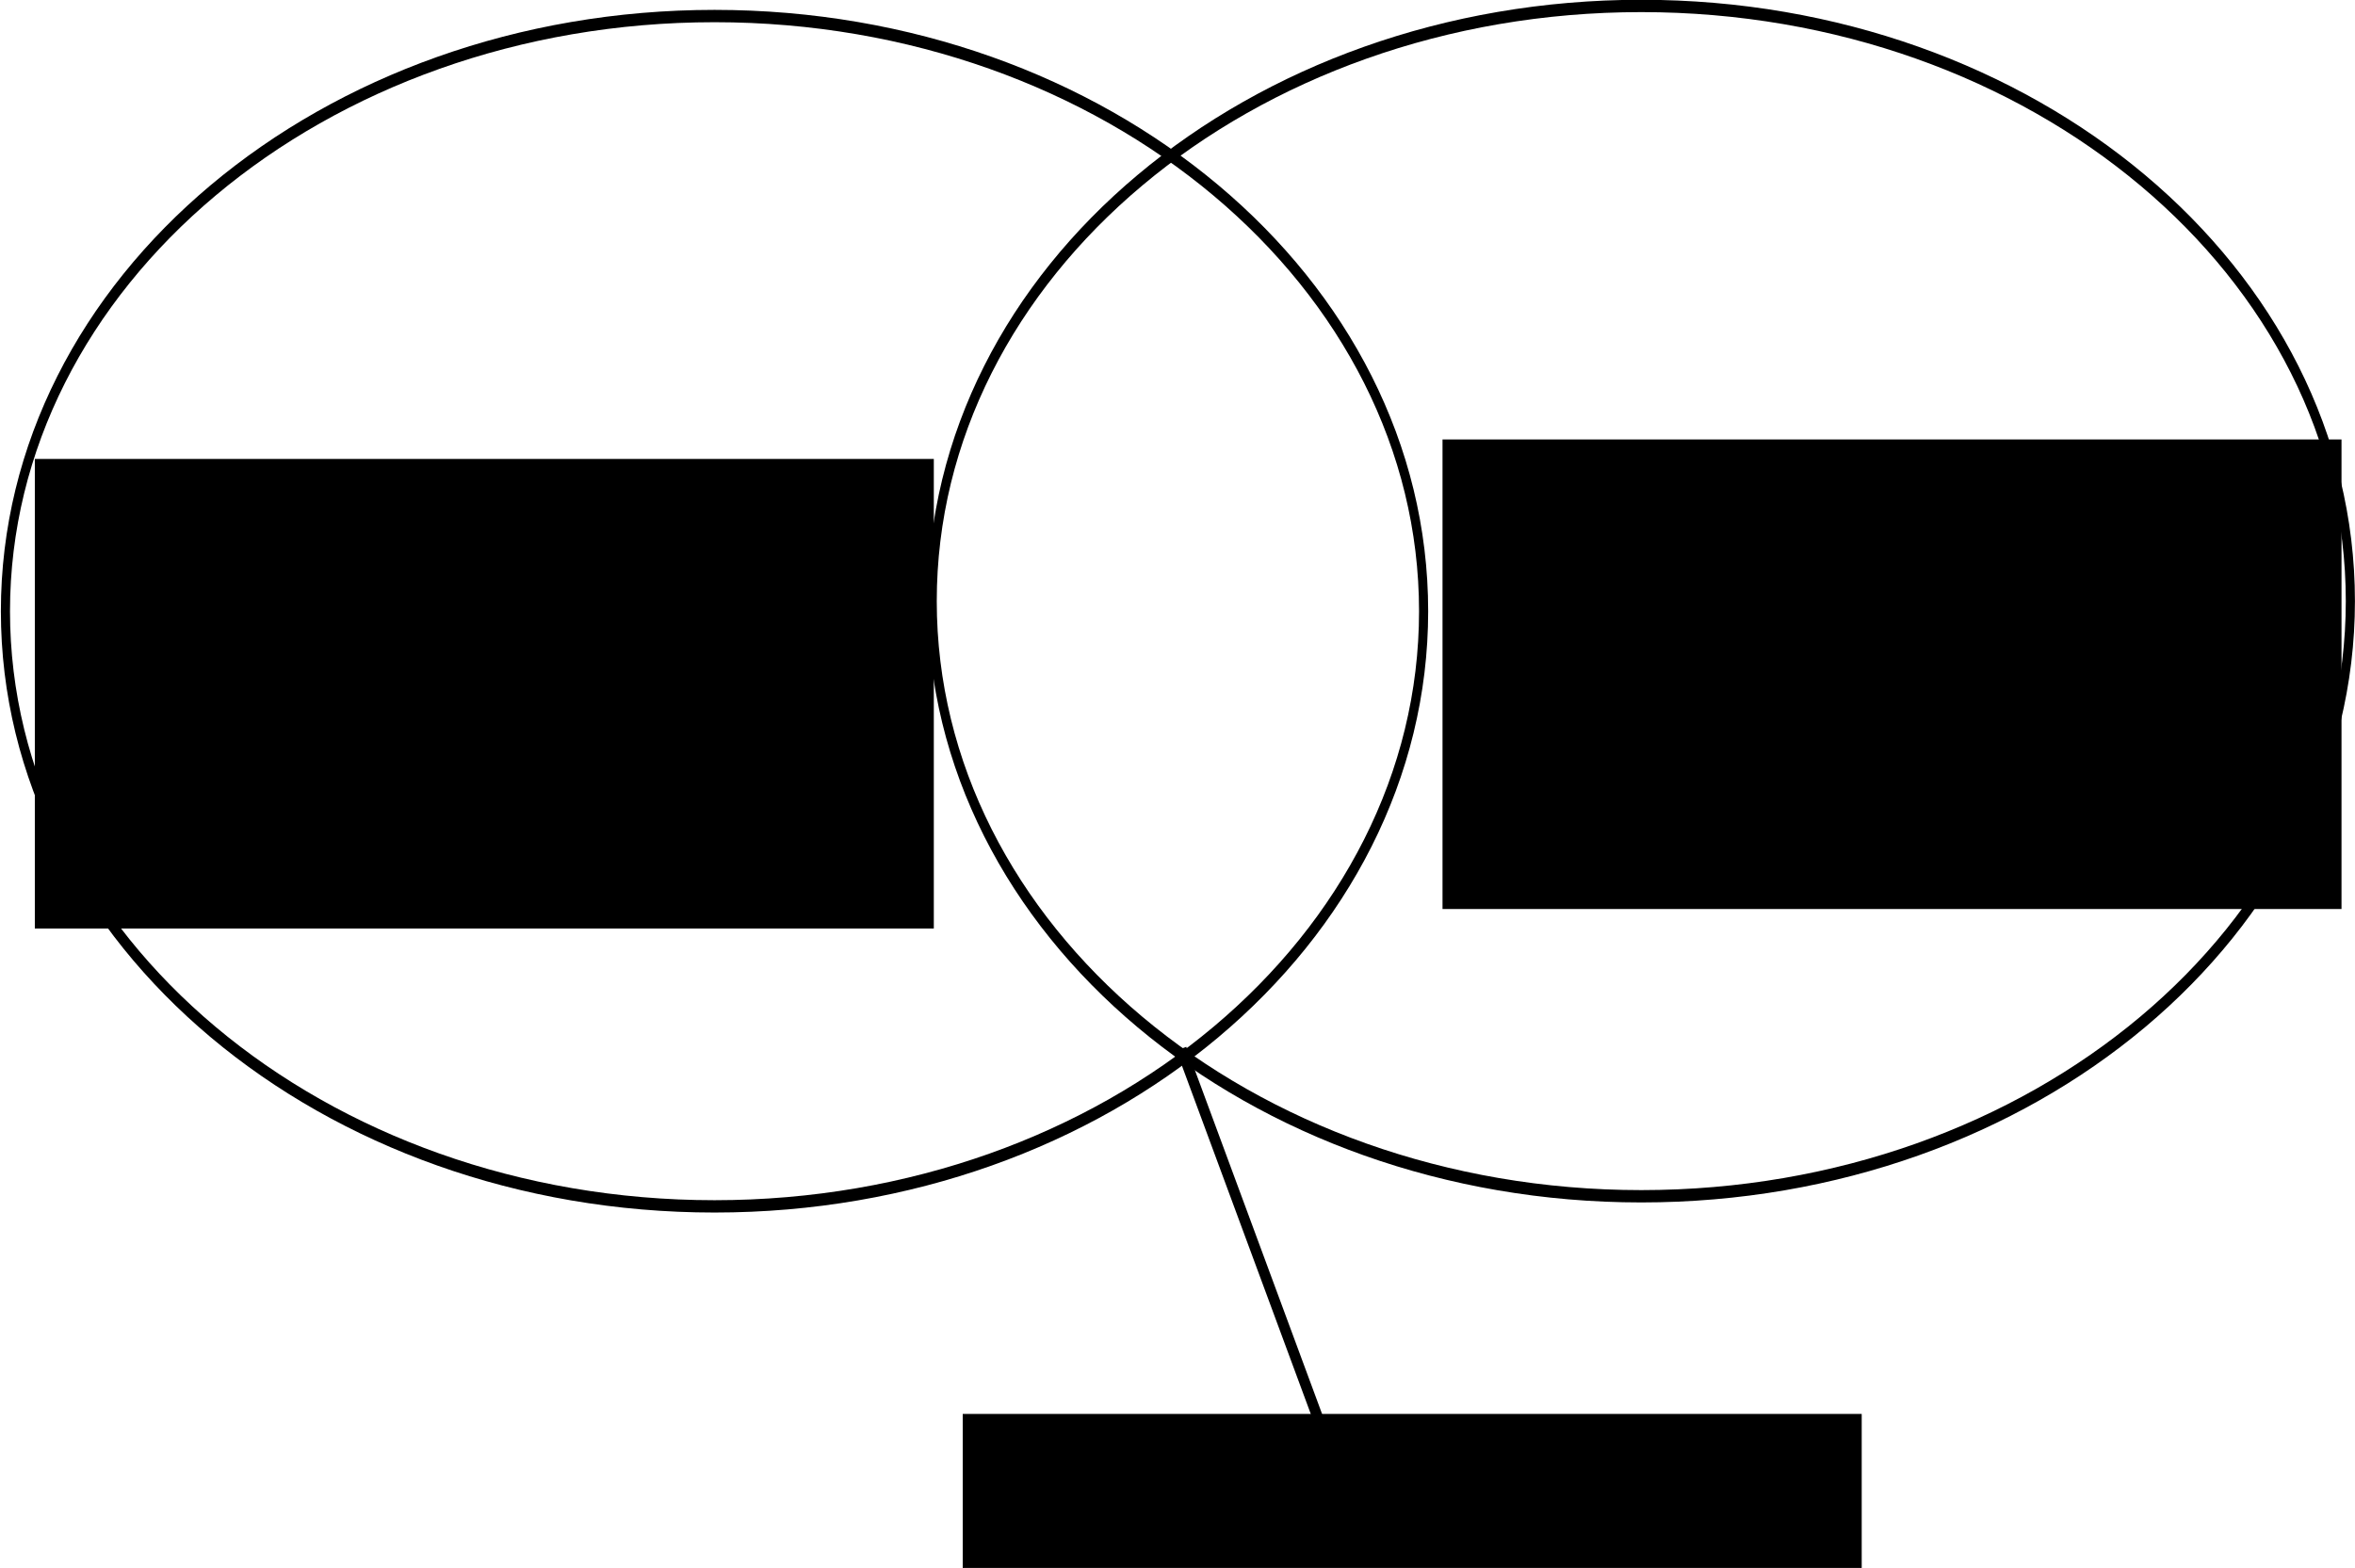 <?xml version="1.0" encoding="UTF-8" standalone="no"?>
<!-- Created with Inkscape (http://www.inkscape.org/) -->

<svg
   xmlns:dc="http://purl.org/dc/elements/1.1/"
   xmlns:cc="http://creativecommons.org/ns#"
   xmlns:rdf="http://www.w3.org/1999/02/22-rdf-syntax-ns#"
   xmlns:svg="http://www.w3.org/2000/svg"
   xmlns="http://www.w3.org/2000/svg"
   xmlns:sodipodi="http://sodipodi.sourceforge.net/DTD/sodipodi-0.dtd"
   xmlns:inkscape="http://www.inkscape.org/namespaces/inkscape"
   width="666.134"
   height="443.628"
   id="svg2"
   version="1.1"
   inkscape:version="0.48.4 r9939"
   sodipodi:docname="New document 1">
  <defs
     id="defs4" />
  <sodipodi:namedview
     id="base"
     pagecolor="#ffffff"
     bordercolor="#666666"
     borderopacity="1.0"
     inkscape:pageopacity="0.0"
     inkscape:pageshadow="2"
     inkscape:zoom="0.7"
     inkscape:cx="293.42401"
     inkscape:cy="213.77511"
     inkscape:document-units="px"
     inkscape:current-layer="layer1"
     showgrid="false"
     fit-margin-top="0"
     fit-margin-left="0"
     fit-margin-right="0"
     fit-margin-bottom="0"
     inkscape:window-width="1301"
     inkscape:window-height="744"
     inkscape:window-x="65"
     inkscape:window-y="24"
     inkscape:window-maximized="1" />
  <g
     inkscape:label="Layer 1"
     inkscape:groupmode="layer"
     id="layer1"
     transform="translate(-81.576,-302.51)">
    <path
       sodipodi:type="arc"
       style="fill:none;stroke:#000000;stroke-width:2.087"
       id="path2985"
       sodipodi:cx="245"
       sodipodi:cy="543.07648"
       sodipodi:rx="162.14285"
       sodipodi:ry="100.71429"
       d="m 407.143,543.076 c 0,55.623 -72.594,100.714 -162.143,100.714 -89.549,0 -162.143,-45.091 -162.143,-100.714 0,-55.623 72.594,-100.714 162.143,-100.714 89.549,0 162.143,45.091 162.143,100.714 z"
       transform="matrix(1.237,0,0,1.672,-19.38,-432.58)" />
    <flowRoot
       xml:space="preserve"
       id="flowRoot2987"
       style="font-size:40px;font-style:normal;font-weight:normal;line-height:125%;letter-spacing:0px;word-spacing:0px;fill:#000000;fill-opacity:1;stroke:none;font-family:Sans"
       transform="translate(-32.857,-57.143)"><flowRegion
         id="flowRegion2989"><rect
           id="rect2991"
           width="254.286"
           height="132.857"
           x="124.286"
           y="489.505" /></flowRegion><flowPara
         id="flowPara2993"
         style="text-align:center;text-anchor:middle">2/3 prepare</flowPara><flowPara
         id="flowPara2995"
         style="text-align:center;text-anchor:middle">(A, v, vs)</flowPara></flowRoot>    <path
       sodipodi:type="arc"
       style="fill:none;stroke:#000000;stroke-width:2.087"
       id="path2985-3"
       sodipodi:cx="245"
       sodipodi:cy="543.07648"
       sodipodi:rx="162.14285"
       sodipodi:ry="100.71429"
       d="m 407.143,543.076 c 0,55.623 -72.594,100.714 -162.143,100.714 -89.549,0 -162.143,-45.091 -162.143,-100.714 0,-55.623 72.594,-100.714 162.143,-100.714 89.549,0 162.143,45.091 162.143,100.714 z"
       transform="matrix(1.237,0,0,1.672,242.763,-435.437)" />
    <flowRoot
       xml:space="preserve"
       id="flowRoot2987-6"
       style="font-size:40px;font-style:normal;font-weight:normal;line-height:125%;letter-spacing:0px;word-spacing:0px;fill:#000000;fill-opacity:1;stroke:none;font-family:Sans"
       transform="translate(365.321,-62.658)"><flowRegion
         id="flowRegion2989-7"><rect
           id="rect2991-5"
           width="254.286"
           height="132.857"
           x="124.286"
           y="489.505" /></flowRegion><flowPara
         id="flowPara2993-3"
         style="text-align:center;text-anchor:middle">2/3 prepare</flowPara><flowPara
         id="flowPara2995-5"
         style="text-align:center;text-anchor:middle">(B, v, vs')</flowPara></flowRoot>    <flowRoot
       xml:space="preserve"
       id="flowRoot2987-6-6"
       style="font-size:40px;font-style:normal;font-weight:normal;line-height:125%;letter-spacing:0px;word-spacing:0px;fill:#000000;fill-opacity:1;stroke:none;font-family:Sans"
       transform="translate(229.606,213.056)"><flowRegion
         id="flowRegion2989-7-2"><rect
           id="rect2991-5-9"
           width="254.286"
           height="132.857"
           x="124.286"
           y="489.505" /></flowRegion><flowPara
         id="flowPara2995-5-2"
         style="text-align:center;text-anchor:middle">1/3 slashed</flowPara></flowRoot>    <path
       style="fill:none;stroke:#000000;stroke-width:3;stroke-linecap:butt;stroke-linejoin:miter;stroke-opacity:1"
       d="m 415.714,599.219 38.571,104.286"
       id="path3077"
       inkscape:connector-curvature="0" />
  </g>
</svg>
